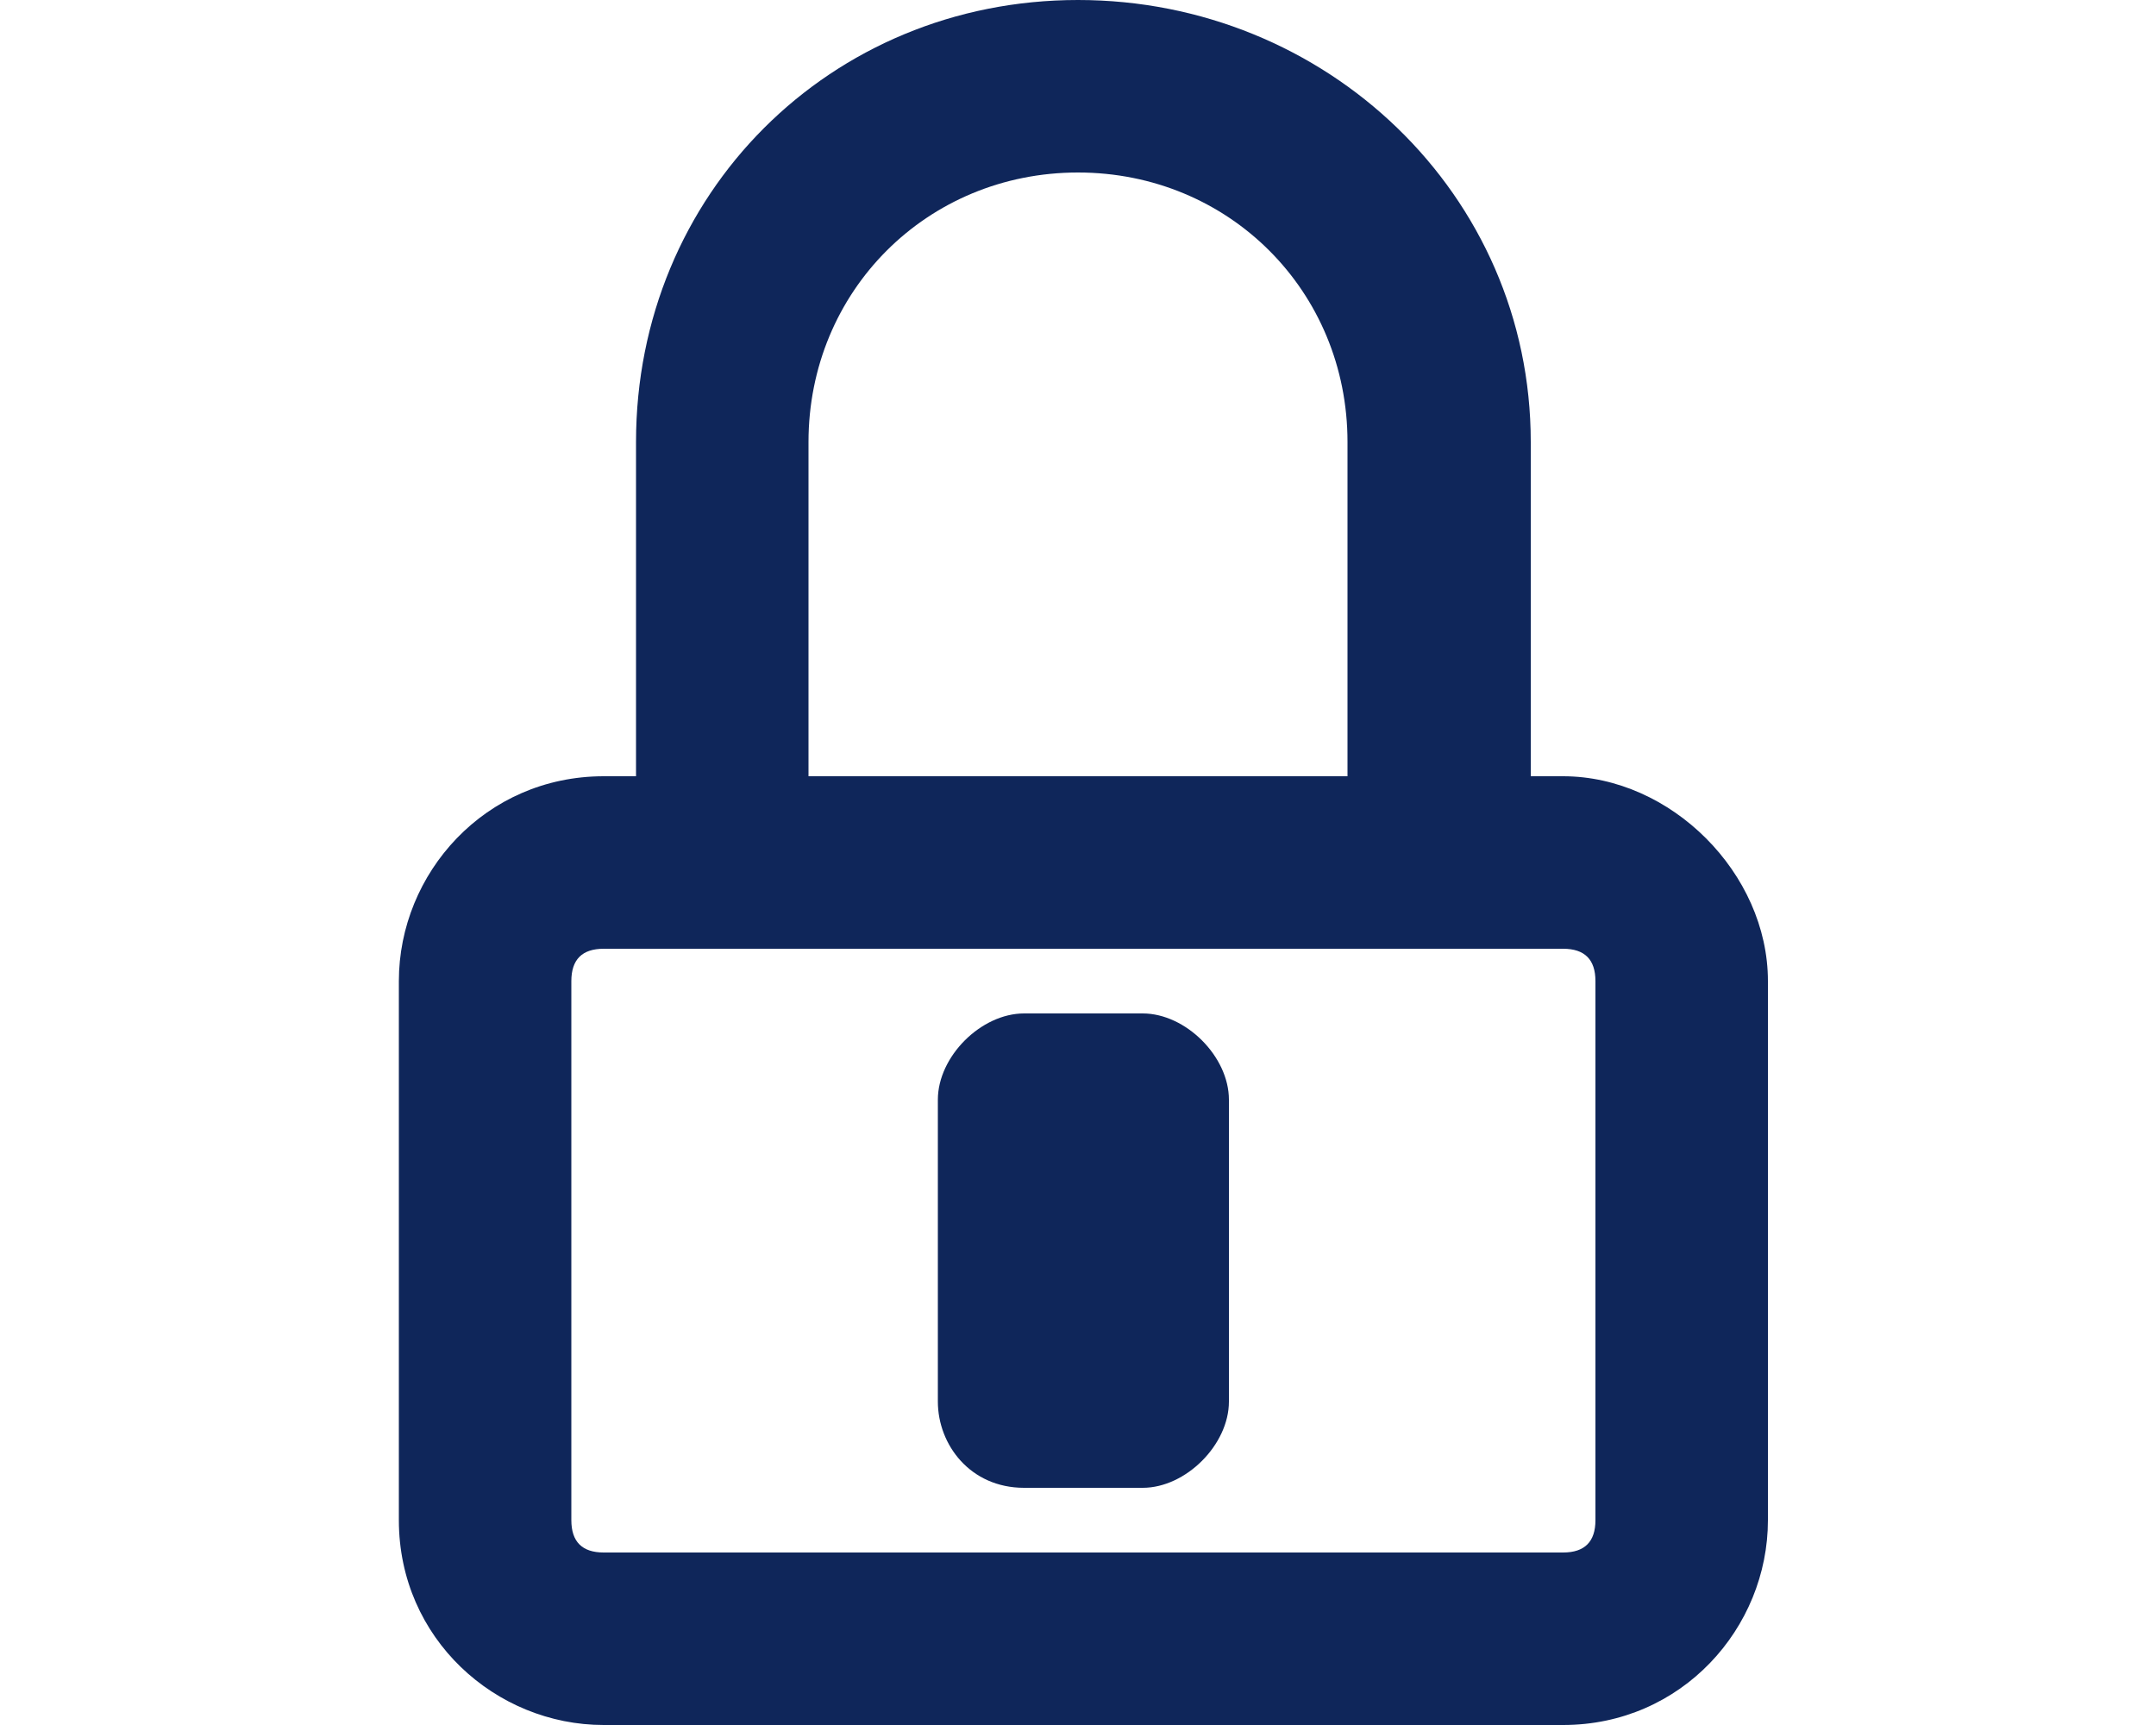 <?xml version="1.0" encoding="utf-8"?>
<!-- Generator: Adobe Illustrator 23.0.3, SVG Export Plug-In . SVG Version: 6.00 Build 0)  -->
<svg version="1.1" id="Layer_1" xmlns="http://www.w3.org/2000/svg" xmlns:xlink="http://www.w3.org/1999/xlink" x="0px" y="0px"
	 viewBox="0 0 20 16" style="enable-background:new 0 0 20 16;" xml:space="preserve">
<style type="text/css">
	.st0{fill:#0F265A;}
</style>
<g>
	<path class="st0" d="M14.5,7.2h-0.3V4.1C14.2,1.8,12.3,0,10,0C7.7,0,5.9,1.8,5.9,4.1v3.1H5.6c-1.1,0-1.9,0.9-1.9,1.9v5
		c0,1.1,0.9,1.9,1.9,1.9h8.9c1.1,0,1.9-0.9,1.9-1.9v-5C16.4,8.1,15.5,7.2,14.5,7.2z M6.7,8.8h6.7h1.1c0.2,0,0.3,0.1,0.3,0.3v5
		c0,0.2-0.1,0.3-0.3,0.3H5.6c-0.2,0-0.3-0.1-0.3-0.3v-5c0-0.2,0.1-0.3,0.3-0.3H6.7z M12.5,7.2h-5V4.1c0-1.4,1.1-2.5,2.5-2.5
		c1.4,0,2.5,1.1,2.5,2.5V7.2z"/>
	<path class="st0" d="M9.5,13.8h1.1c0.4,0,0.8-0.4,0.8-0.8v-2.8c0-0.4-0.4-0.8-0.8-0.8H9.5c-0.4,0-0.8,0.4-0.8,0.8V13
		C8.7,13.4,9,13.8,9.5,13.8z"/>
</g>
</svg>
